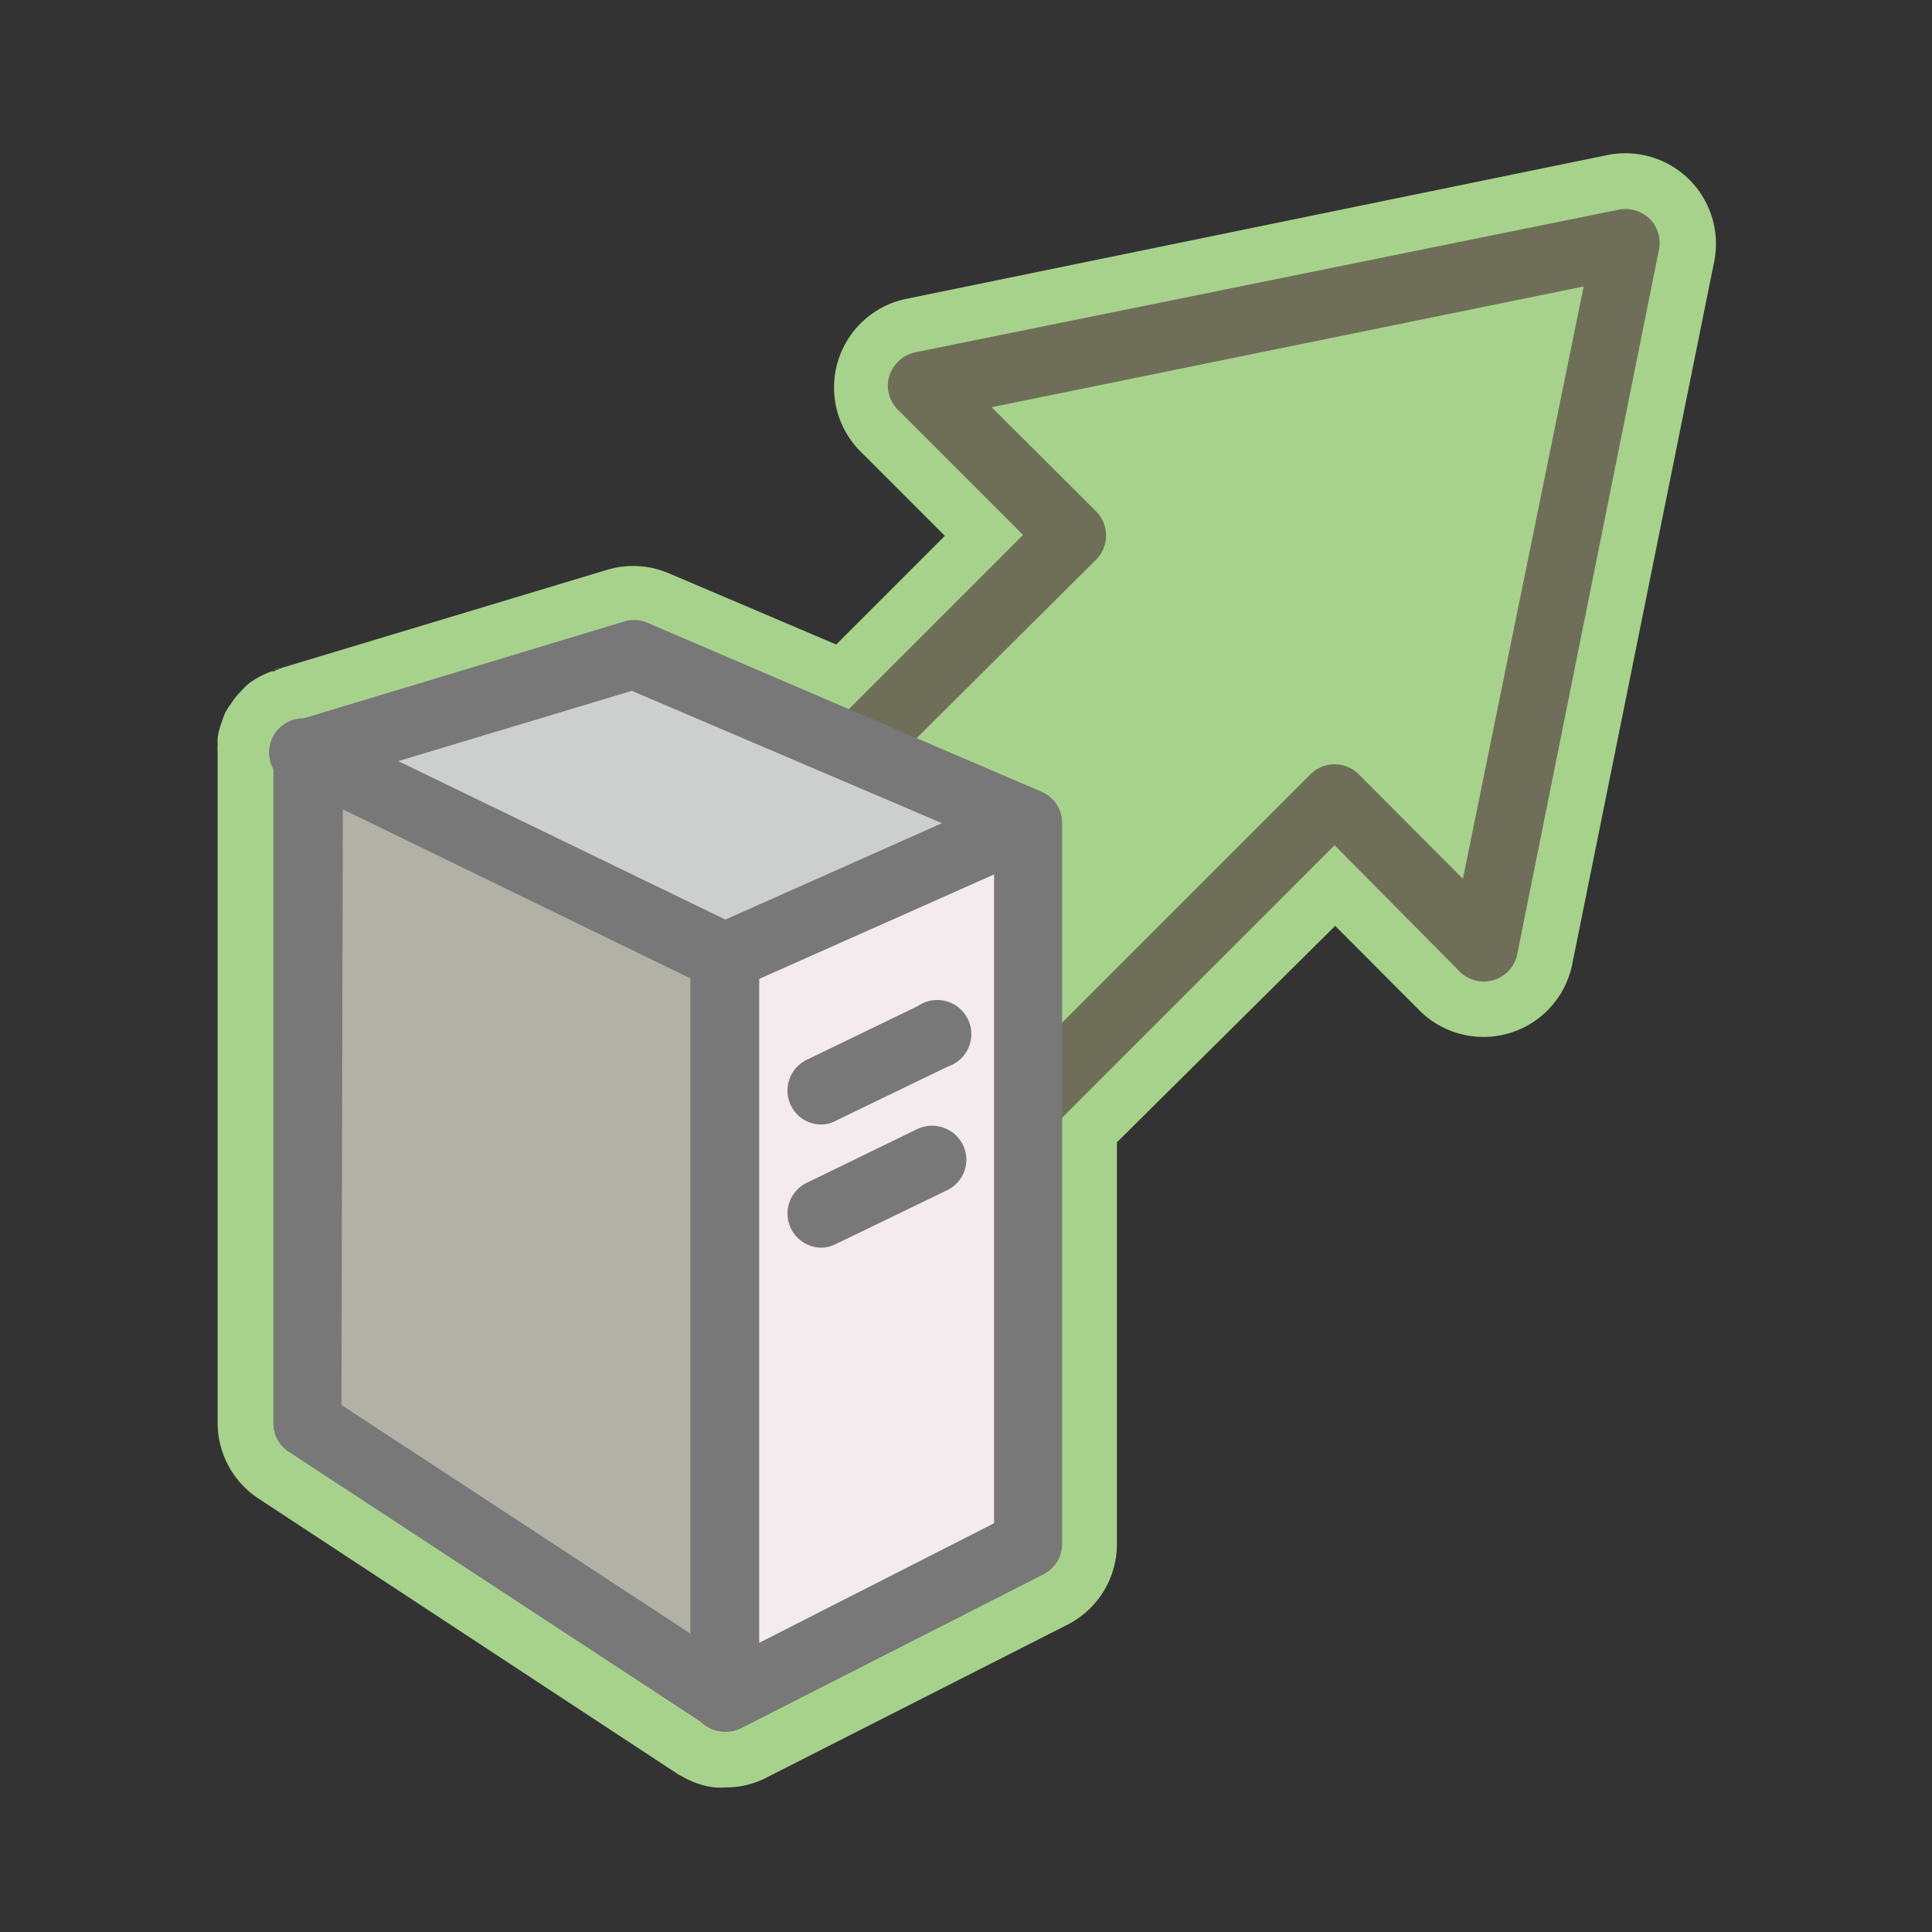 <svg id="Layer_1" data-name="Layer 1" xmlns="http://www.w3.org/2000/svg" viewBox="0 0 64 64"><rect x="0" y="0" width="64" height="64" fill="#333333" stroke="none"/><title>SVG_Artboards</title><path d="M54.67,7.25a1.14,1.14,0,0,0-1-.31L30.32,11.67a1.16,1.16,0,0,0-.86.78,1.13,1.13,0,0,0,.29,1.13l4.14,4.14L28.1,23.51l-6.71-2.86a1.14,1.14,0,0,0-.77,0L9.86,23.86h0l-.09,0a1.1,1.1,0,0,0-.26.15l-.1.09a2,2,0,0,0-.17.23l-.05.06a.13.13,0,0,1,0,.06,1.23,1.23,0,0,0-.08.29s0,.07,0,.11,0,0,0,0V47.15a1.14,1.14,0,0,0,.51,1l13.87,9.08h0a.88.88,0,0,0,.22.1,1.18,1.18,0,0,0,.27.06h.09a1.2,1.2,0,0,0,.52-.12l10-5.09a1.13,1.13,0,0,0,.61-1V37.07l9-9,4.15,4.15a1.13,1.13,0,0,0,1.9-.58L55,8.27A1.14,1.14,0,0,0,54.67,7.25Z" style="fill:#6f6f59"/><path d="M24.05,59.21h0a2.45,2.45,0,0,1-.38,0,2.82,2.82,0,0,1-.57-.13,3.21,3.21,0,0,1-.48-.22l-.15-.08L8.56,49.64a3,3,0,0,1-1.35-2.49V24.94a2.45,2.45,0,0,1,0-.27,2.07,2.07,0,0,1,0-.22,2.27,2.27,0,0,1,.14-.54,2.65,2.65,0,0,1,.11-.3,2.2,2.2,0,0,1,.18-.28,2.38,2.38,0,0,1,.38-.47,1.88,1.88,0,0,1,.25-.24A2.85,2.85,0,0,1,9,22.24l.07,0a2,2,0,0,1,.31-.13l10.75-3.24a3,3,0,0,1,2,.11l5.57,2.37,3.6-3.6-2.84-2.84a3,3,0,0,1,1.51-5L53.28,5.13a3,3,0,0,1,3.51,3.51L52.07,32a3,3,0,0,1-5,1.52l-2.84-2.85L37,37.84V51.15A3,3,0,0,1,35.4,53.8l-10,5.08A2.87,2.87,0,0,1,24.05,59.21ZM10.91,46.76,24.1,55.4l9.23-4.69V37.07a1.82,1.82,0,0,1,.55-1.3l9-9a1.83,1.83,0,0,1,2.61,0l3.19,3.19L53,9,32,13.22l3.2,3.2a1.85,1.85,0,0,1,0,2.61l-5.79,5.78a1.85,1.85,0,0,1-2,.4L20.9,22.45l-10,3Zm22.82,3.75Zm-23.15-4ZM10.91,25h0v0Zm0,0Zm.08-.26Zm10.17-2.39h0Zm-.5,0h0ZM9.27,22.11a1.12,1.12,0,0,0-.24.1Z" style="fill:#a7d28c"/><polygon points="30.54 12.78 53.87 8.05 49.15 31.39 44.21 26.45 34.33 36.33 25.61 27.6 35.48 17.72 30.54 12.78" style="fill:#a7d28c"/><path d="M34.33,37.45a1.13,1.13,0,0,1-.8-.33L24.81,28.4a1.14,1.14,0,0,1-.33-.8,1.15,1.15,0,0,1,.33-.8l9.08-9.08-4.14-4.14a1.13,1.13,0,0,1-.29-1.13,1.16,1.16,0,0,1,.86-.78L53.65,6.94a1.16,1.16,0,0,1,1,.31,1.14,1.14,0,0,1,.31,1L50.26,31.61a1.13,1.13,0,0,1-1.9.58L44.21,28l-9.08,9.08A1.13,1.13,0,0,1,34.33,37.45ZM27.2,27.6l7.13,7.13,9.08-9.08a1.13,1.13,0,0,1,1.6,0l3.45,3.46,4-19.62-19.61,4,3.46,3.45a1.15,1.15,0,0,1,.33.8,1.14,1.14,0,0,1-.33.8Z" style="fill:#6f6f59"/><polygon points="24.05 56.23 10.19 47.15 10.19 24.93 20.95 21.69 34.05 27.26 34.05 51.15 24.05 56.23" style="fill:#cdcece"/><path d="M24.05,57.36a1.11,1.11,0,0,1-.61-.18L9.57,48.09a1.11,1.11,0,0,1-.51-.94V24.94a1.13,1.13,0,0,1,.8-1.08l10.76-3.25a1.14,1.14,0,0,1,.77,0L34.5,26.23a1.12,1.12,0,0,1,.68,1V51.15a1.12,1.12,0,0,1-.62,1l-10,5.09A1.13,1.13,0,0,1,24.05,57.36ZM11.31,46.54l12.82,8.4,8.8-4.48V28l-12-5.12-9.57,2.88Z" style="fill:#787878"/><polygon points="34.05 51.15 24.03 56.23 24.03 31.71 34.05 27.26 34.05 51.15" style="fill:#f3ebee"/><polygon points="10.19 47.15 24.03 56.23 24.03 31.71 10.19 24.93 10.19 47.15" style="fill:#b1b2a5"/><path d="M24,57.36a1.13,1.13,0,0,1-1.13-1.12V32.41L9.69,26a1.13,1.13,0,1,1,1-2L24.52,30.7a1.12,1.12,0,0,1,.63,1V56.24A1.12,1.12,0,0,1,24,57.36Z" style="fill:#787878"/><path d="M24,32.84a1.13,1.13,0,0,1-.46-2.16l10-4.45a1.13,1.13,0,0,1,1.48.58,1.11,1.11,0,0,1-.57,1.48l-10,4.45A1,1,0,0,1,24,32.84Z" style="fill:#787878"/><path d="M24.05,57.36a1.11,1.11,0,0,1-.61-.18L9.57,48.09a1.11,1.11,0,0,1-.51-.94V24.94a1.13,1.13,0,0,1,.8-1.08l10.76-3.25a1.14,1.14,0,0,1,.77,0L34.5,26.23a1.12,1.12,0,0,1,.68,1V51.15a1.12,1.12,0,0,1-.62,1l-10,5.09A1.13,1.13,0,0,1,24.05,57.36ZM11.31,46.54l12.82,8.4,8.8-4.48V28l-12-5.12-9.57,2.88Z" style="fill:#787878"/><path d="M27.2,37.25a1.11,1.11,0,0,1-1-.63,1.13,1.13,0,0,1,.52-1.51l3.68-1.78a1.13,1.13,0,1,1,1,2l-3.68,1.78A1.06,1.06,0,0,1,27.2,37.25Z" style="fill:#787878"/><path d="M27.2,41.33a1.13,1.13,0,0,1-.49-2.14l3.68-1.79a1.14,1.14,0,0,1,1.51.53,1.12,1.12,0,0,1-.53,1.5l-3.68,1.78A1.07,1.07,0,0,1,27.2,41.33Z" style="fill:#787878"/></svg>
